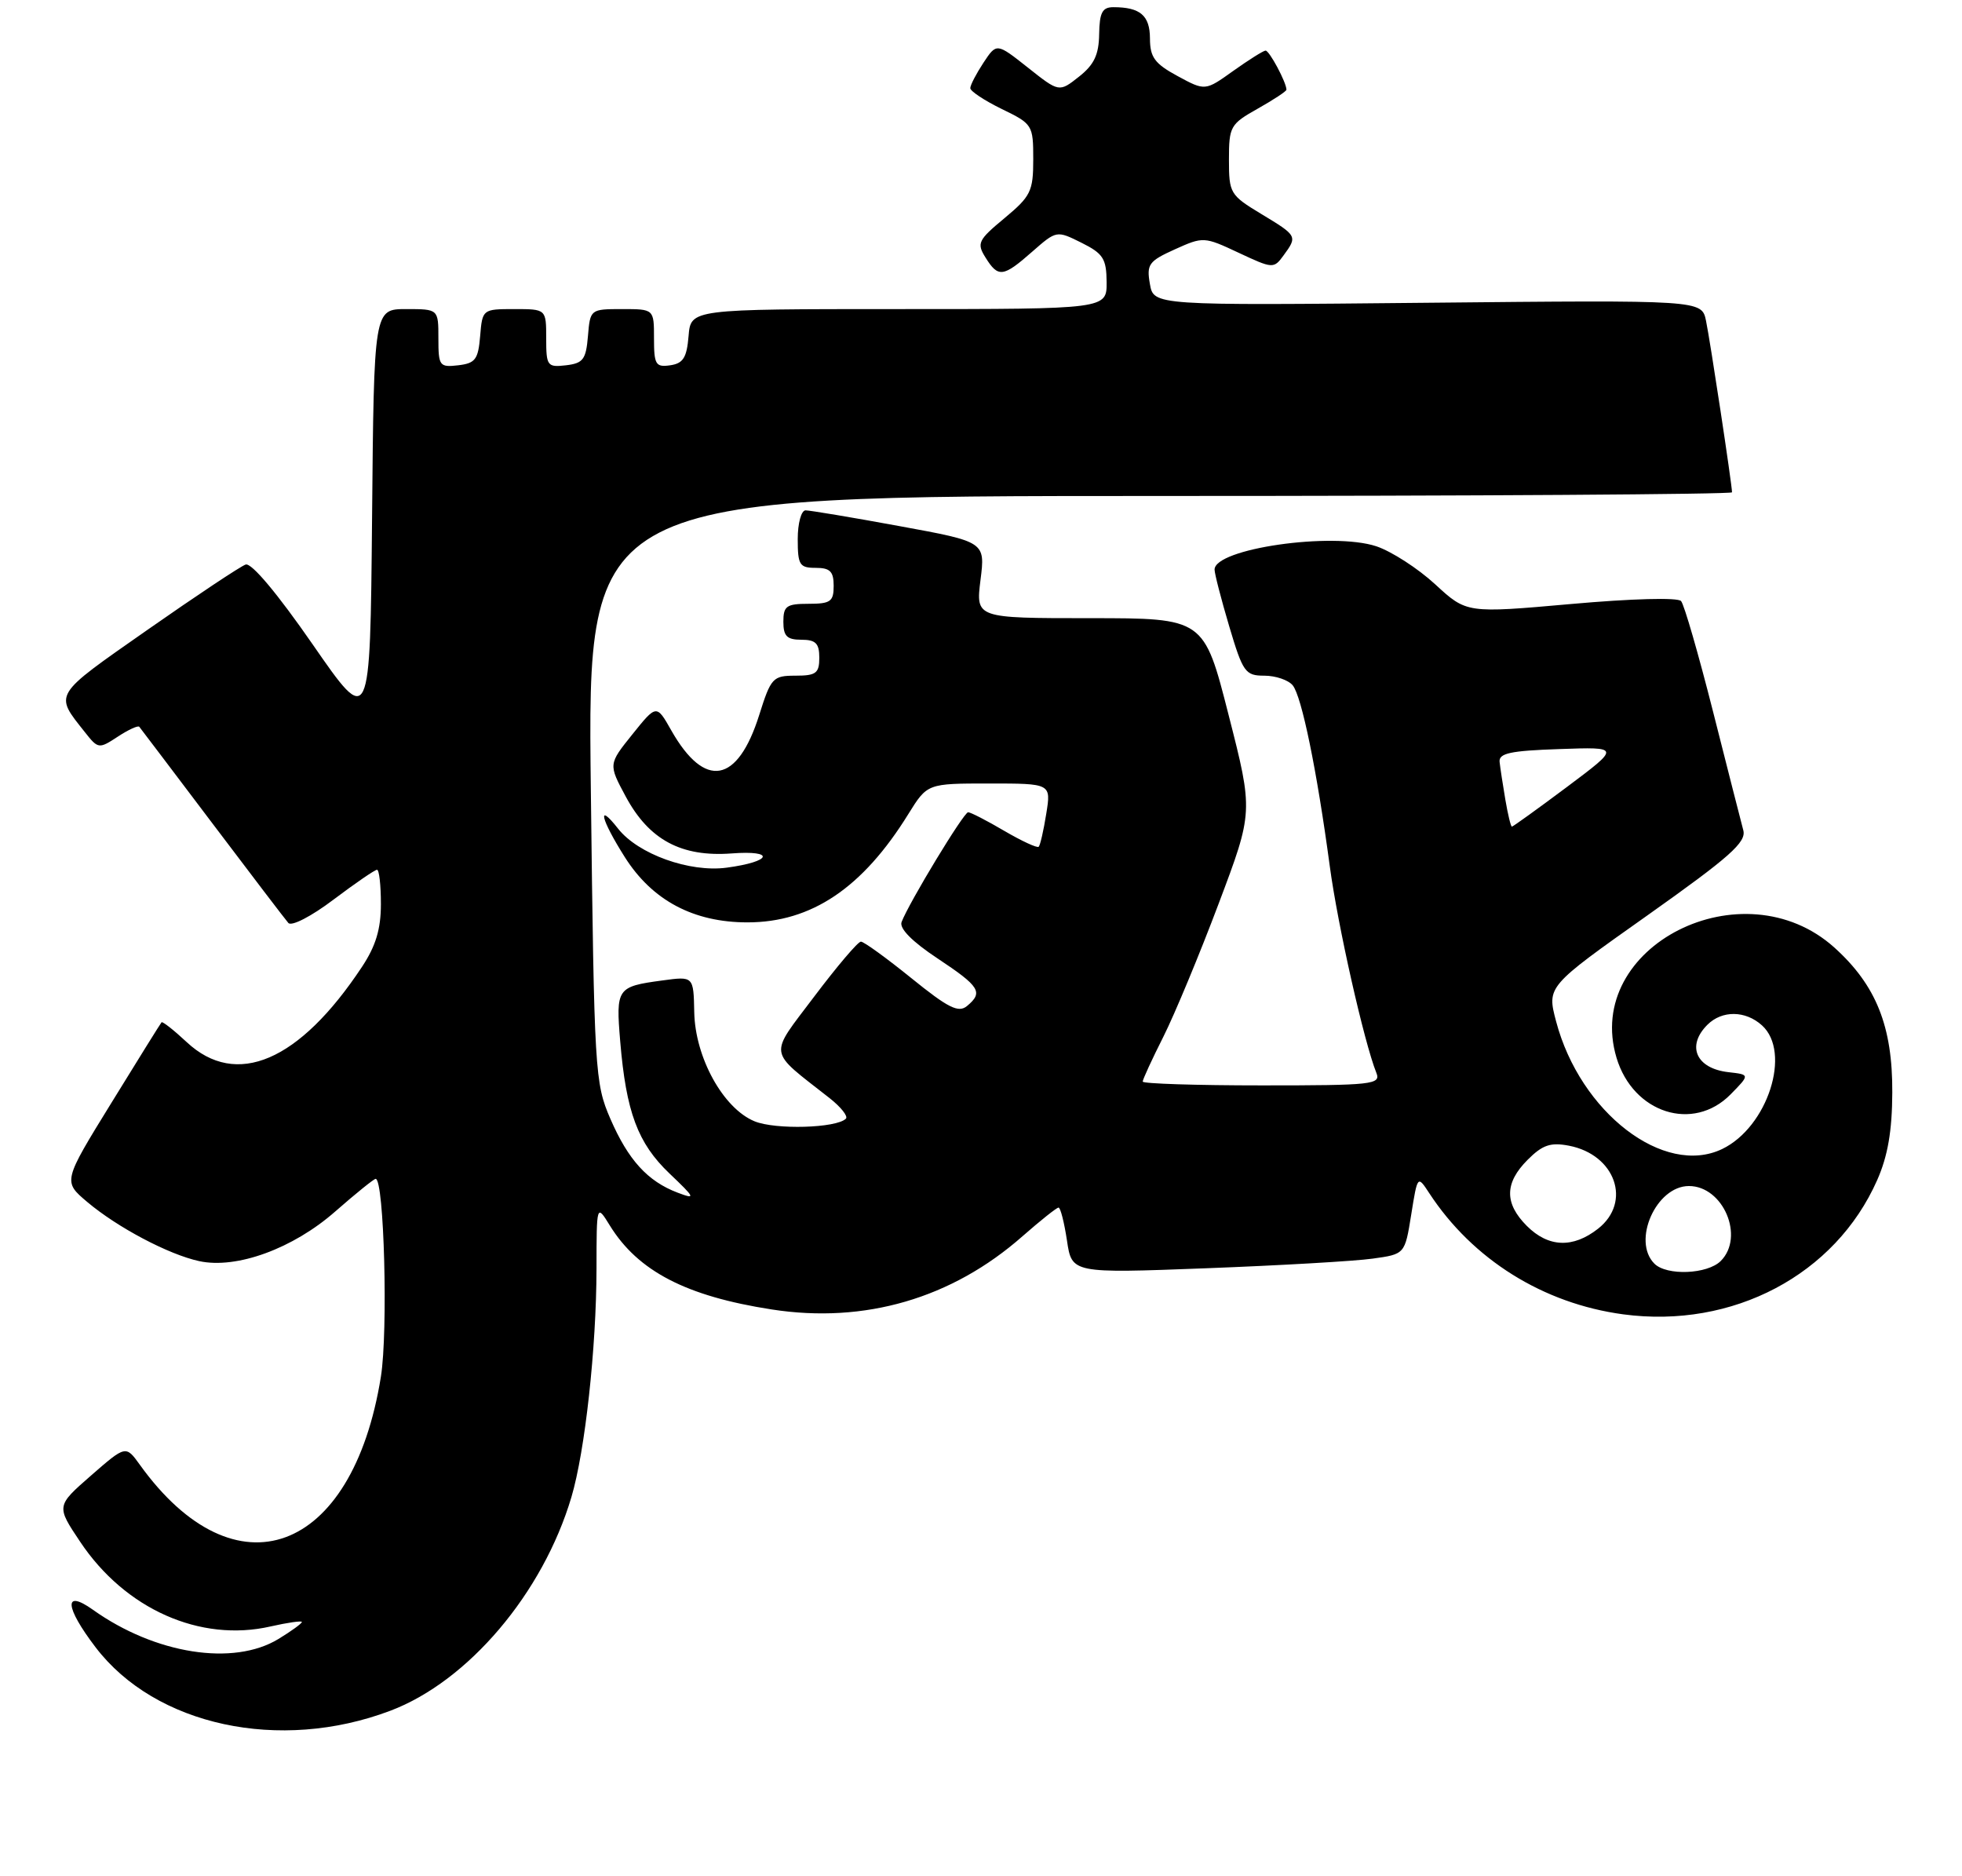 <?xml version="1.0" encoding="UTF-8" standalone="no"?>
<!DOCTYPE svg PUBLIC "-//W3C//DTD SVG 1.1//EN" "http://www.w3.org/Graphics/SVG/1.1/DTD/svg11.dtd" >
<svg xmlns="http://www.w3.org/2000/svg" xmlns:xlink="http://www.w3.org/1999/xlink" version="1.1" viewBox="0 0 273 261">
 <g >
 <path fill="currentColor"
d=" M 54.28 238.01 C 65.14 233.92 75.54 221.65 79.51 208.27 C 81.41 201.87 82.98 187.53 83.00 176.50 C 83.01 167.50 83.01 167.50 84.86 170.50 C 88.78 176.85 95.49 180.33 107.38 182.17 C 120.31 184.18 132.45 180.64 142.27 171.99 C 144.77 169.80 147.02 168.00 147.29 168.00 C 147.56 168.00 148.08 170.06 148.46 172.57 C 149.14 177.15 149.14 177.15 167.82 176.44 C 178.09 176.05 188.52 175.45 190.99 175.10 C 195.48 174.48 195.48 174.48 196.36 168.99 C 197.24 163.50 197.24 163.50 198.87 165.99 C 204.91 175.22 214.72 181.35 225.86 182.85 C 241.10 184.89 255.38 177.35 261.20 164.17 C 262.67 160.85 263.28 157.33 263.30 152.00 C 263.35 142.80 261.06 137.07 255.25 131.83 C 242.54 120.39 220.28 131.64 224.93 147.16 C 227.24 154.86 235.59 157.54 240.80 152.25 C 243.50 149.50 243.50 149.50 240.50 149.16 C 236.01 148.65 234.62 145.52 237.57 142.57 C 239.61 140.53 242.87 140.57 245.17 142.65 C 249.31 146.40 245.96 156.80 239.63 159.85 C 231.54 163.74 219.87 154.77 216.52 142.09 C 215.24 137.24 215.24 137.24 229.18 127.38 C 240.70 119.22 243.01 117.17 242.57 115.51 C 242.27 114.40 240.38 106.97 238.36 99.00 C 236.34 91.03 234.34 84.10 233.91 83.62 C 233.46 83.10 226.99 83.28 218.60 84.03 C 204.07 85.32 204.07 85.32 199.70 81.29 C 197.30 79.08 193.61 76.70 191.51 76.00 C 185.36 73.97 169.00 76.33 169.00 79.24 C 169.00 79.81 169.92 83.37 171.04 87.14 C 172.94 93.53 173.28 94.00 175.92 94.00 C 177.48 94.00 179.26 94.60 179.87 95.34 C 181.12 96.85 183.24 107.17 185.03 120.50 C 186.13 128.71 189.80 144.97 191.51 149.25 C 192.16 150.87 191.02 151.00 175.61 151.00 C 166.47 151.00 159.00 150.76 159.00 150.47 C 159.00 150.18 160.29 147.37 161.88 144.22 C 163.46 141.07 166.92 132.75 169.57 125.71 C 174.39 112.93 174.39 112.93 170.95 99.46 C 167.52 86.00 167.52 86.00 151.64 86.00 C 135.77 86.00 135.77 86.00 136.43 80.69 C 137.10 75.38 137.10 75.38 125.14 73.19 C 118.56 71.98 112.68 71.00 112.09 71.00 C 111.49 71.00 111.00 72.79 111.00 75.00 C 111.00 78.60 111.25 79.00 113.50 79.00 C 115.50 79.00 116.00 79.50 116.00 81.50 C 116.00 83.69 115.57 84.00 112.50 84.00 C 109.43 84.00 109.00 84.31 109.00 86.50 C 109.00 88.50 109.50 89.00 111.50 89.00 C 113.50 89.00 114.00 89.50 114.00 91.50 C 114.00 93.66 113.55 94.00 110.68 94.00 C 107.54 94.00 107.27 94.29 105.64 99.47 C 102.63 109.02 98.08 109.82 93.42 101.64 C 91.35 97.98 91.35 97.98 88.00 102.15 C 84.65 106.32 84.65 106.32 87.07 110.82 C 90.31 116.84 94.80 119.25 101.79 118.73 C 107.95 118.26 107.41 119.87 101.11 120.71 C 95.96 121.40 88.80 118.83 86.01 115.29 C 83.00 111.46 83.59 113.96 86.95 119.26 C 90.76 125.27 96.50 128.32 104.00 128.32 C 112.91 128.32 120.03 123.53 126.39 113.25 C 129.03 109.00 129.03 109.00 137.64 109.00 C 146.26 109.00 146.26 109.00 145.58 113.21 C 145.21 115.53 144.74 117.59 144.53 117.80 C 144.33 118.01 142.17 117.01 139.74 115.59 C 137.31 114.16 135.05 113.00 134.71 113.00 C 134.10 113.00 126.50 125.54 125.45 128.27 C 125.11 129.16 126.91 130.99 130.46 133.34 C 136.35 137.25 136.85 138.05 134.55 139.96 C 133.36 140.94 131.94 140.23 126.81 136.08 C 123.36 133.29 120.20 131.00 119.79 131.00 C 119.38 131.00 116.47 134.43 113.31 138.62 C 106.91 147.12 106.74 145.94 115.42 152.76 C 117.01 154.01 118.03 155.30 117.70 155.63 C 116.38 156.95 107.88 157.19 104.98 155.99 C 100.62 154.19 96.72 147.11 96.60 140.81 C 96.50 135.81 96.50 135.81 92.17 136.40 C 85.84 137.25 85.68 137.48 86.30 144.89 C 87.12 154.70 88.74 159.04 93.14 163.24 C 96.76 166.69 96.85 166.89 94.28 165.92 C 90.11 164.34 87.41 161.37 84.93 155.65 C 82.77 150.67 82.68 149.16 82.21 109.75 C 81.73 69.00 81.73 69.00 161.36 69.00 C 205.16 69.00 241.00 68.77 241.00 68.49 C 241.00 67.45 237.96 47.39 237.38 44.62 C 236.78 41.74 236.78 41.74 198.65 42.12 C 160.52 42.50 160.52 42.50 160.00 39.50 C 159.52 36.78 159.84 36.33 163.47 34.69 C 167.42 32.91 167.55 32.91 172.34 35.16 C 177.10 37.39 177.24 37.40 178.60 35.53 C 180.56 32.86 180.52 32.80 175.50 29.77 C 171.16 27.15 171.00 26.88 171.00 22.21 C 171.00 17.60 171.19 17.26 175.00 15.12 C 177.20 13.88 179.00 12.70 179.00 12.48 C 179.00 11.47 176.61 7.00 176.09 7.04 C 175.77 7.06 173.74 8.34 171.59 9.87 C 167.69 12.66 167.69 12.66 163.85 10.58 C 160.66 8.85 160.02 7.97 160.01 5.36 C 160.00 2.15 158.65 1.00 154.92 1.00 C 153.38 1.00 152.99 1.74 152.94 4.75 C 152.90 7.61 152.24 9.01 150.13 10.67 C 147.37 12.85 147.37 12.85 143.02 9.40 C 138.67 5.96 138.67 5.96 136.84 8.73 C 135.84 10.25 135.01 11.84 135.01 12.26 C 135.00 12.68 136.97 13.98 139.38 15.16 C 143.67 17.24 143.77 17.39 143.77 22.16 C 143.77 26.62 143.43 27.30 139.77 30.35 C 136.09 33.40 135.88 33.84 137.13 35.83 C 138.89 38.66 139.58 38.58 143.62 35.02 C 147.01 32.05 147.02 32.05 150.48 33.77 C 153.51 35.28 153.95 35.98 153.98 39.25 C 154.00 43.00 154.00 43.00 125.06 43.00 C 96.12 43.00 96.12 43.00 95.81 46.75 C 95.56 49.76 95.06 50.56 93.25 50.82 C 91.23 51.11 91.00 50.72 91.00 47.07 C 91.00 43.00 91.00 43.00 86.56 43.00 C 82.15 43.00 82.12 43.03 81.81 46.75 C 81.54 50.01 81.14 50.54 78.75 50.82 C 76.15 51.12 76.00 50.91 76.00 47.07 C 76.00 43.00 76.00 43.00 71.56 43.00 C 67.15 43.00 67.12 43.03 66.81 46.75 C 66.54 50.01 66.14 50.54 63.75 50.82 C 61.15 51.12 61.00 50.91 61.00 47.07 C 61.00 43.00 61.00 43.00 56.52 43.00 C 52.03 43.00 52.03 43.00 51.77 72.10 C 51.50 101.19 51.50 101.19 43.50 89.64 C 38.60 82.57 34.99 78.26 34.18 78.54 C 33.45 78.79 27.29 82.89 20.48 87.65 C 7.26 96.90 7.53 96.45 11.82 101.87 C 13.65 104.19 13.76 104.21 16.38 102.49 C 17.85 101.52 19.21 100.90 19.38 101.11 C 19.56 101.33 24.12 107.35 29.52 114.50 C 34.92 121.65 39.69 127.91 40.12 128.40 C 40.56 128.91 43.32 127.49 46.41 125.15 C 49.44 122.87 52.16 121.00 52.46 121.00 C 52.76 121.00 53.00 123.15 53.00 125.77 C 53.00 129.25 52.29 131.61 50.36 134.52 C 41.65 147.67 32.88 151.43 25.97 144.97 C 24.18 143.30 22.61 142.07 22.48 142.22 C 22.34 142.37 19.20 147.42 15.50 153.43 C 8.76 164.36 8.76 164.36 12.13 167.21 C 16.32 170.75 23.46 174.53 27.73 175.45 C 32.92 176.57 40.77 173.71 46.66 168.53 C 49.50 166.04 52.03 164.00 52.27 164.00 C 53.45 164.00 54.01 185.19 53.00 191.52 C 49.04 216.29 32.73 222.24 19.46 203.78 C 17.50 201.06 17.50 201.06 12.66 205.28 C 7.82 209.51 7.82 209.51 11.16 214.50 C 17.42 223.87 27.87 228.51 37.65 226.27 C 40.04 225.73 42.00 225.45 42.00 225.65 C 42.00 225.86 40.54 226.92 38.75 228.01 C 32.48 231.83 21.60 230.12 12.93 223.95 C 8.83 221.03 9.01 223.55 13.30 229.17 C 21.62 240.08 38.91 243.81 54.28 238.01 Z  M 230.20 175.80 C 227.05 172.65 230.44 165.00 235.00 165.00 C 239.78 165.00 242.79 172.07 239.43 175.43 C 237.57 177.28 231.91 177.51 230.20 175.80 Z  M 212.45 170.55 C 209.31 167.40 209.34 164.57 212.57 161.34 C 214.64 159.27 215.75 158.90 218.32 159.39 C 224.77 160.64 227.08 167.22 222.37 170.93 C 218.87 173.68 215.45 173.55 212.45 170.55 Z  M 209.46 111.25 C 209.11 109.19 208.75 106.83 208.66 106.00 C 208.53 104.79 210.15 104.44 216.98 104.21 C 225.47 103.91 225.47 103.91 218.06 109.46 C 213.98 112.51 210.52 115.00 210.37 115.00 C 210.22 115.00 209.81 113.31 209.46 111.25 Z "/>
</g>
</svg>